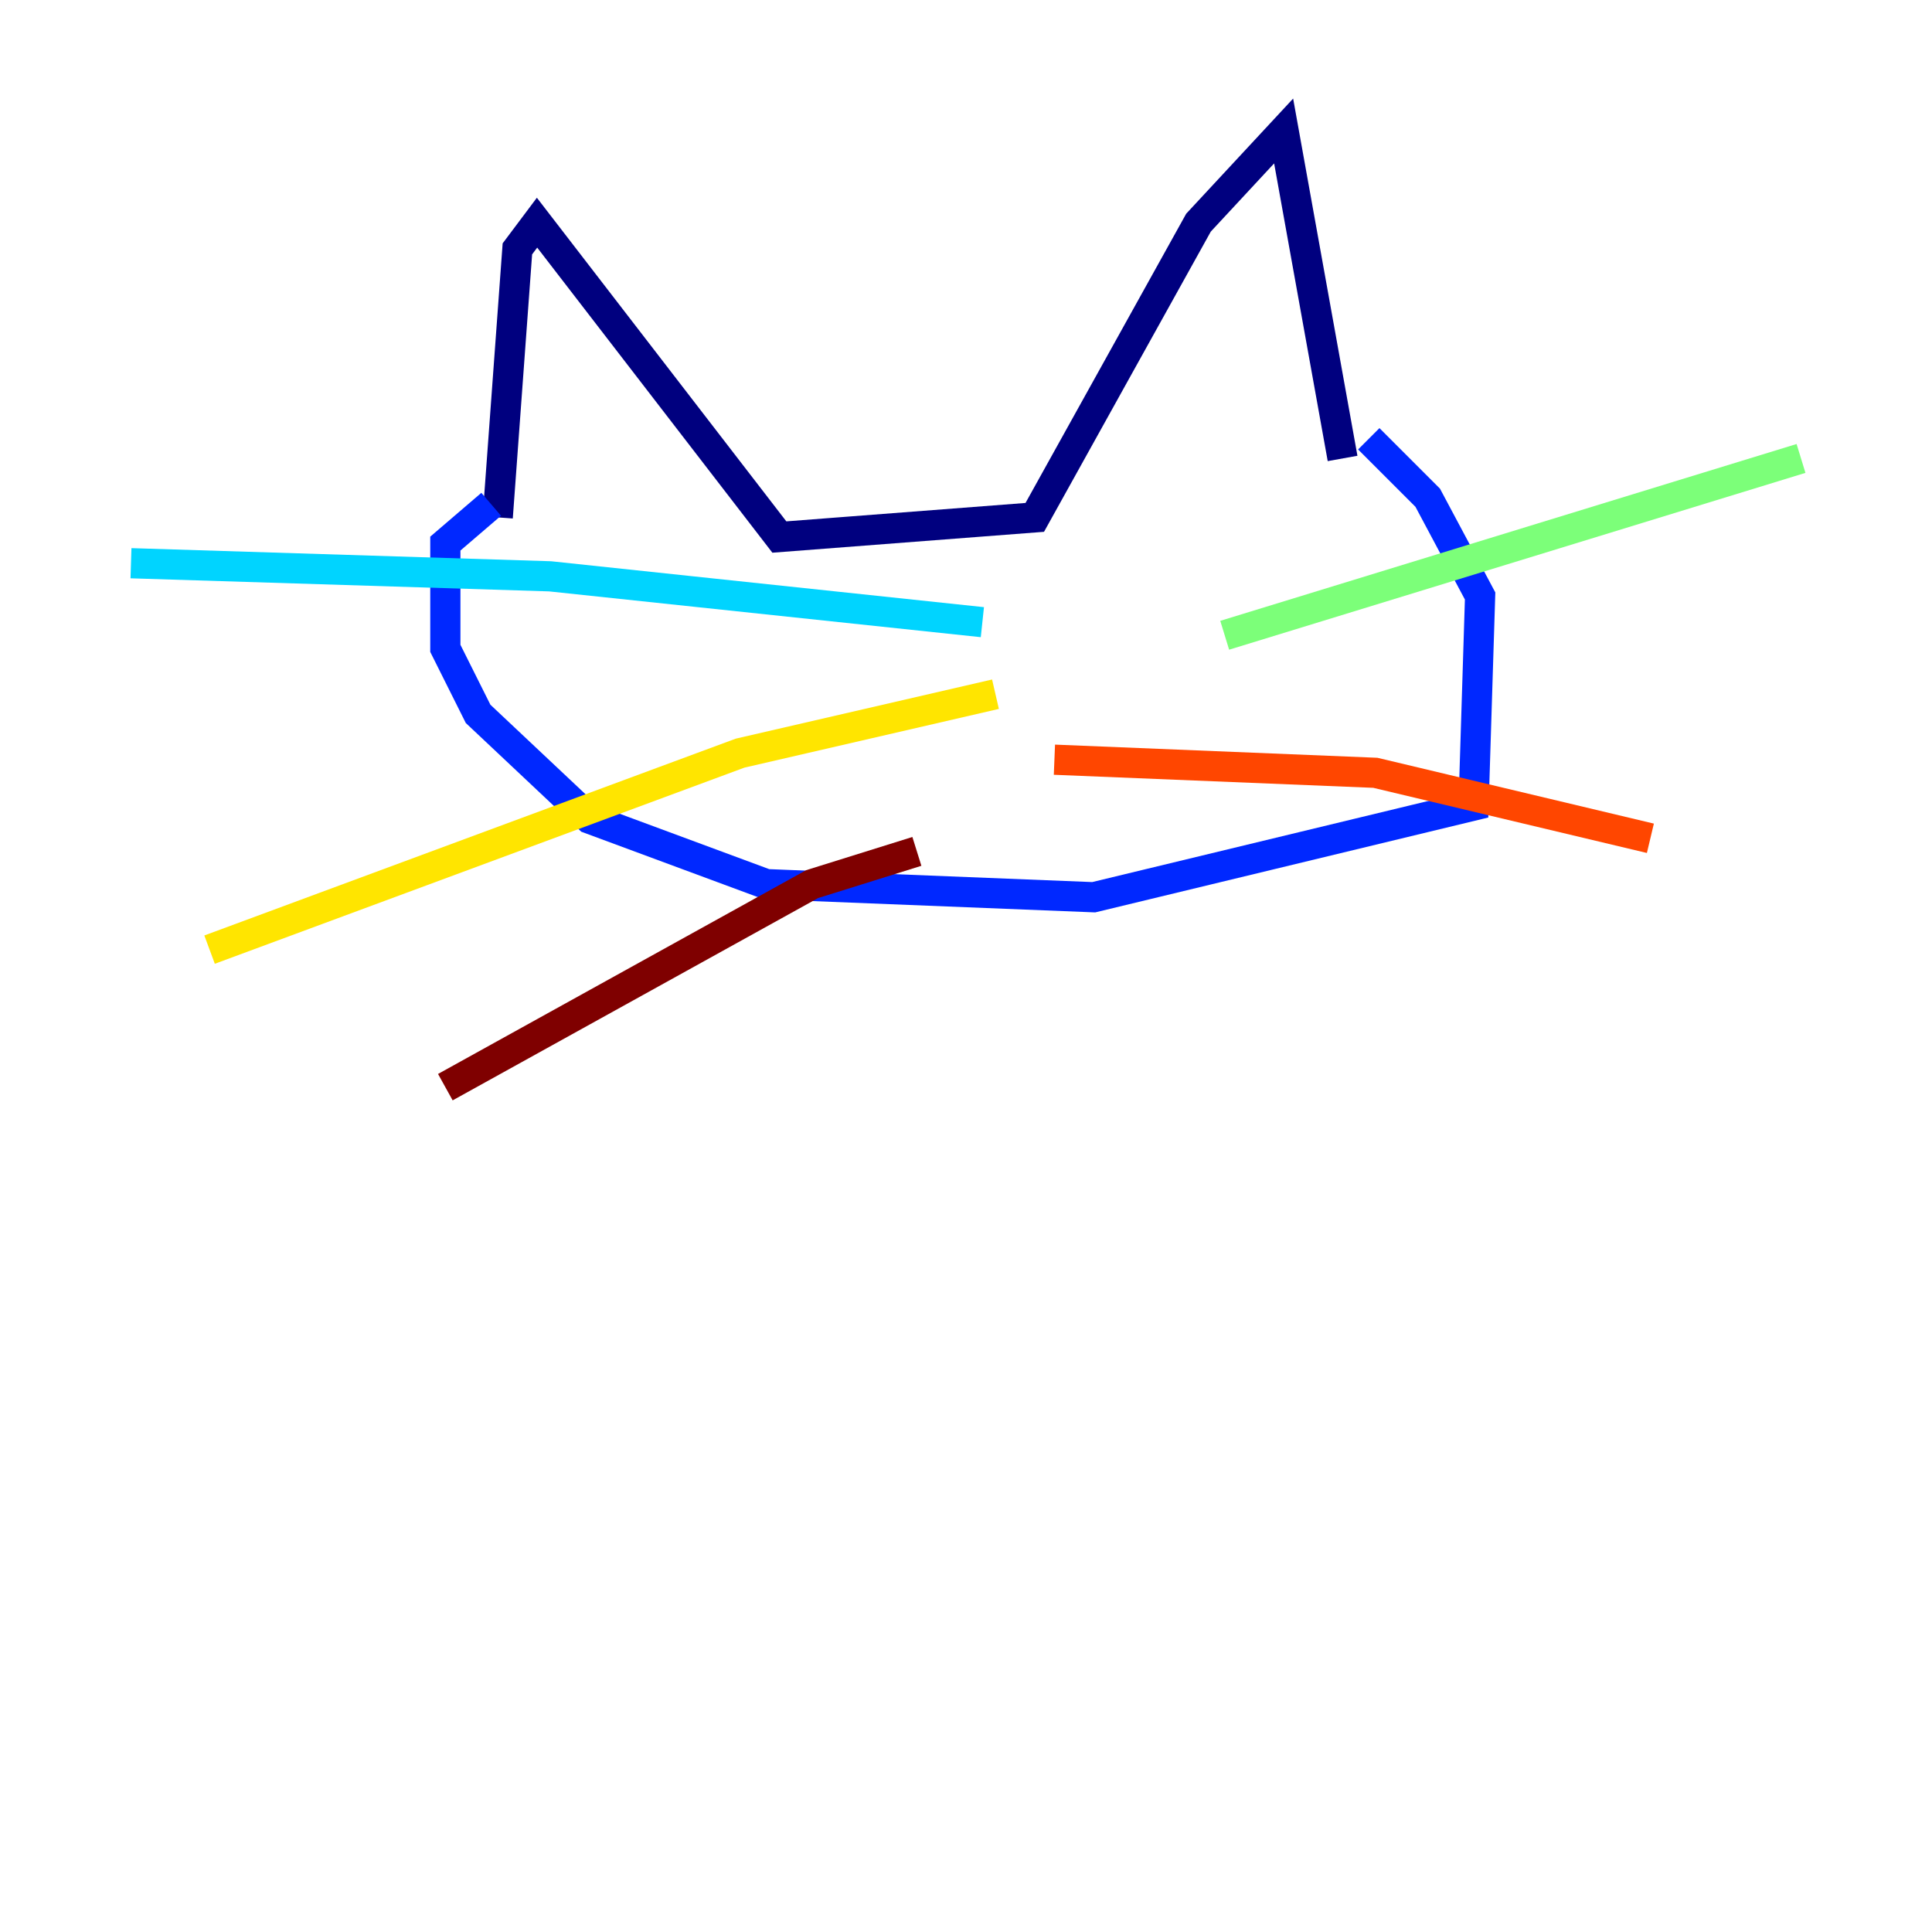 <?xml version="1.0" encoding="utf-8" ?>
<svg baseProfile="tiny" height="128" version="1.2" viewBox="0,0,128,128" width="128" xmlns="http://www.w3.org/2000/svg" xmlns:ev="http://www.w3.org/2001/xml-events" xmlns:xlink="http://www.w3.org/1999/xlink"><defs /><polyline fill="none" points="32.976,34.278 34.278,16.488 35.58,14.752 51.634,35.58 68.556,34.278 79.403,14.752 85.044,8.678 88.949,30.373" stroke="#00007f" stroke-width="2" /><polyline fill="none" points="32.542,33.41 29.505,36.014 29.505,42.956 31.675,47.295 39.051,54.237 50.766,58.576 72.461,59.444 97.627,53.37 98.061,39.485 94.59,32.976 90.685,29.071" stroke="#0028ff" stroke-width="2" /><polyline fill="none" points="65.085,41.22 36.447,38.183 8.678,37.315" stroke="#00d4ff" stroke-width="2" /><polyline fill="none" points="81.139,42.088 119.322,30.373" stroke="#7cff79" stroke-width="2" /><polyline fill="none" points="65.953,45.993 49.031,49.898 13.885,62.915" stroke="#ffe500" stroke-width="2" /><polyline fill="none" points="69.858,50.332 91.119,51.2 109.342,55.539" stroke="#ff4600" stroke-width="2" /><polyline fill="none" points="60.746,56.407 53.803,58.576 29.505,72.027" stroke="#7f0000" stroke-width="2" /></svg>